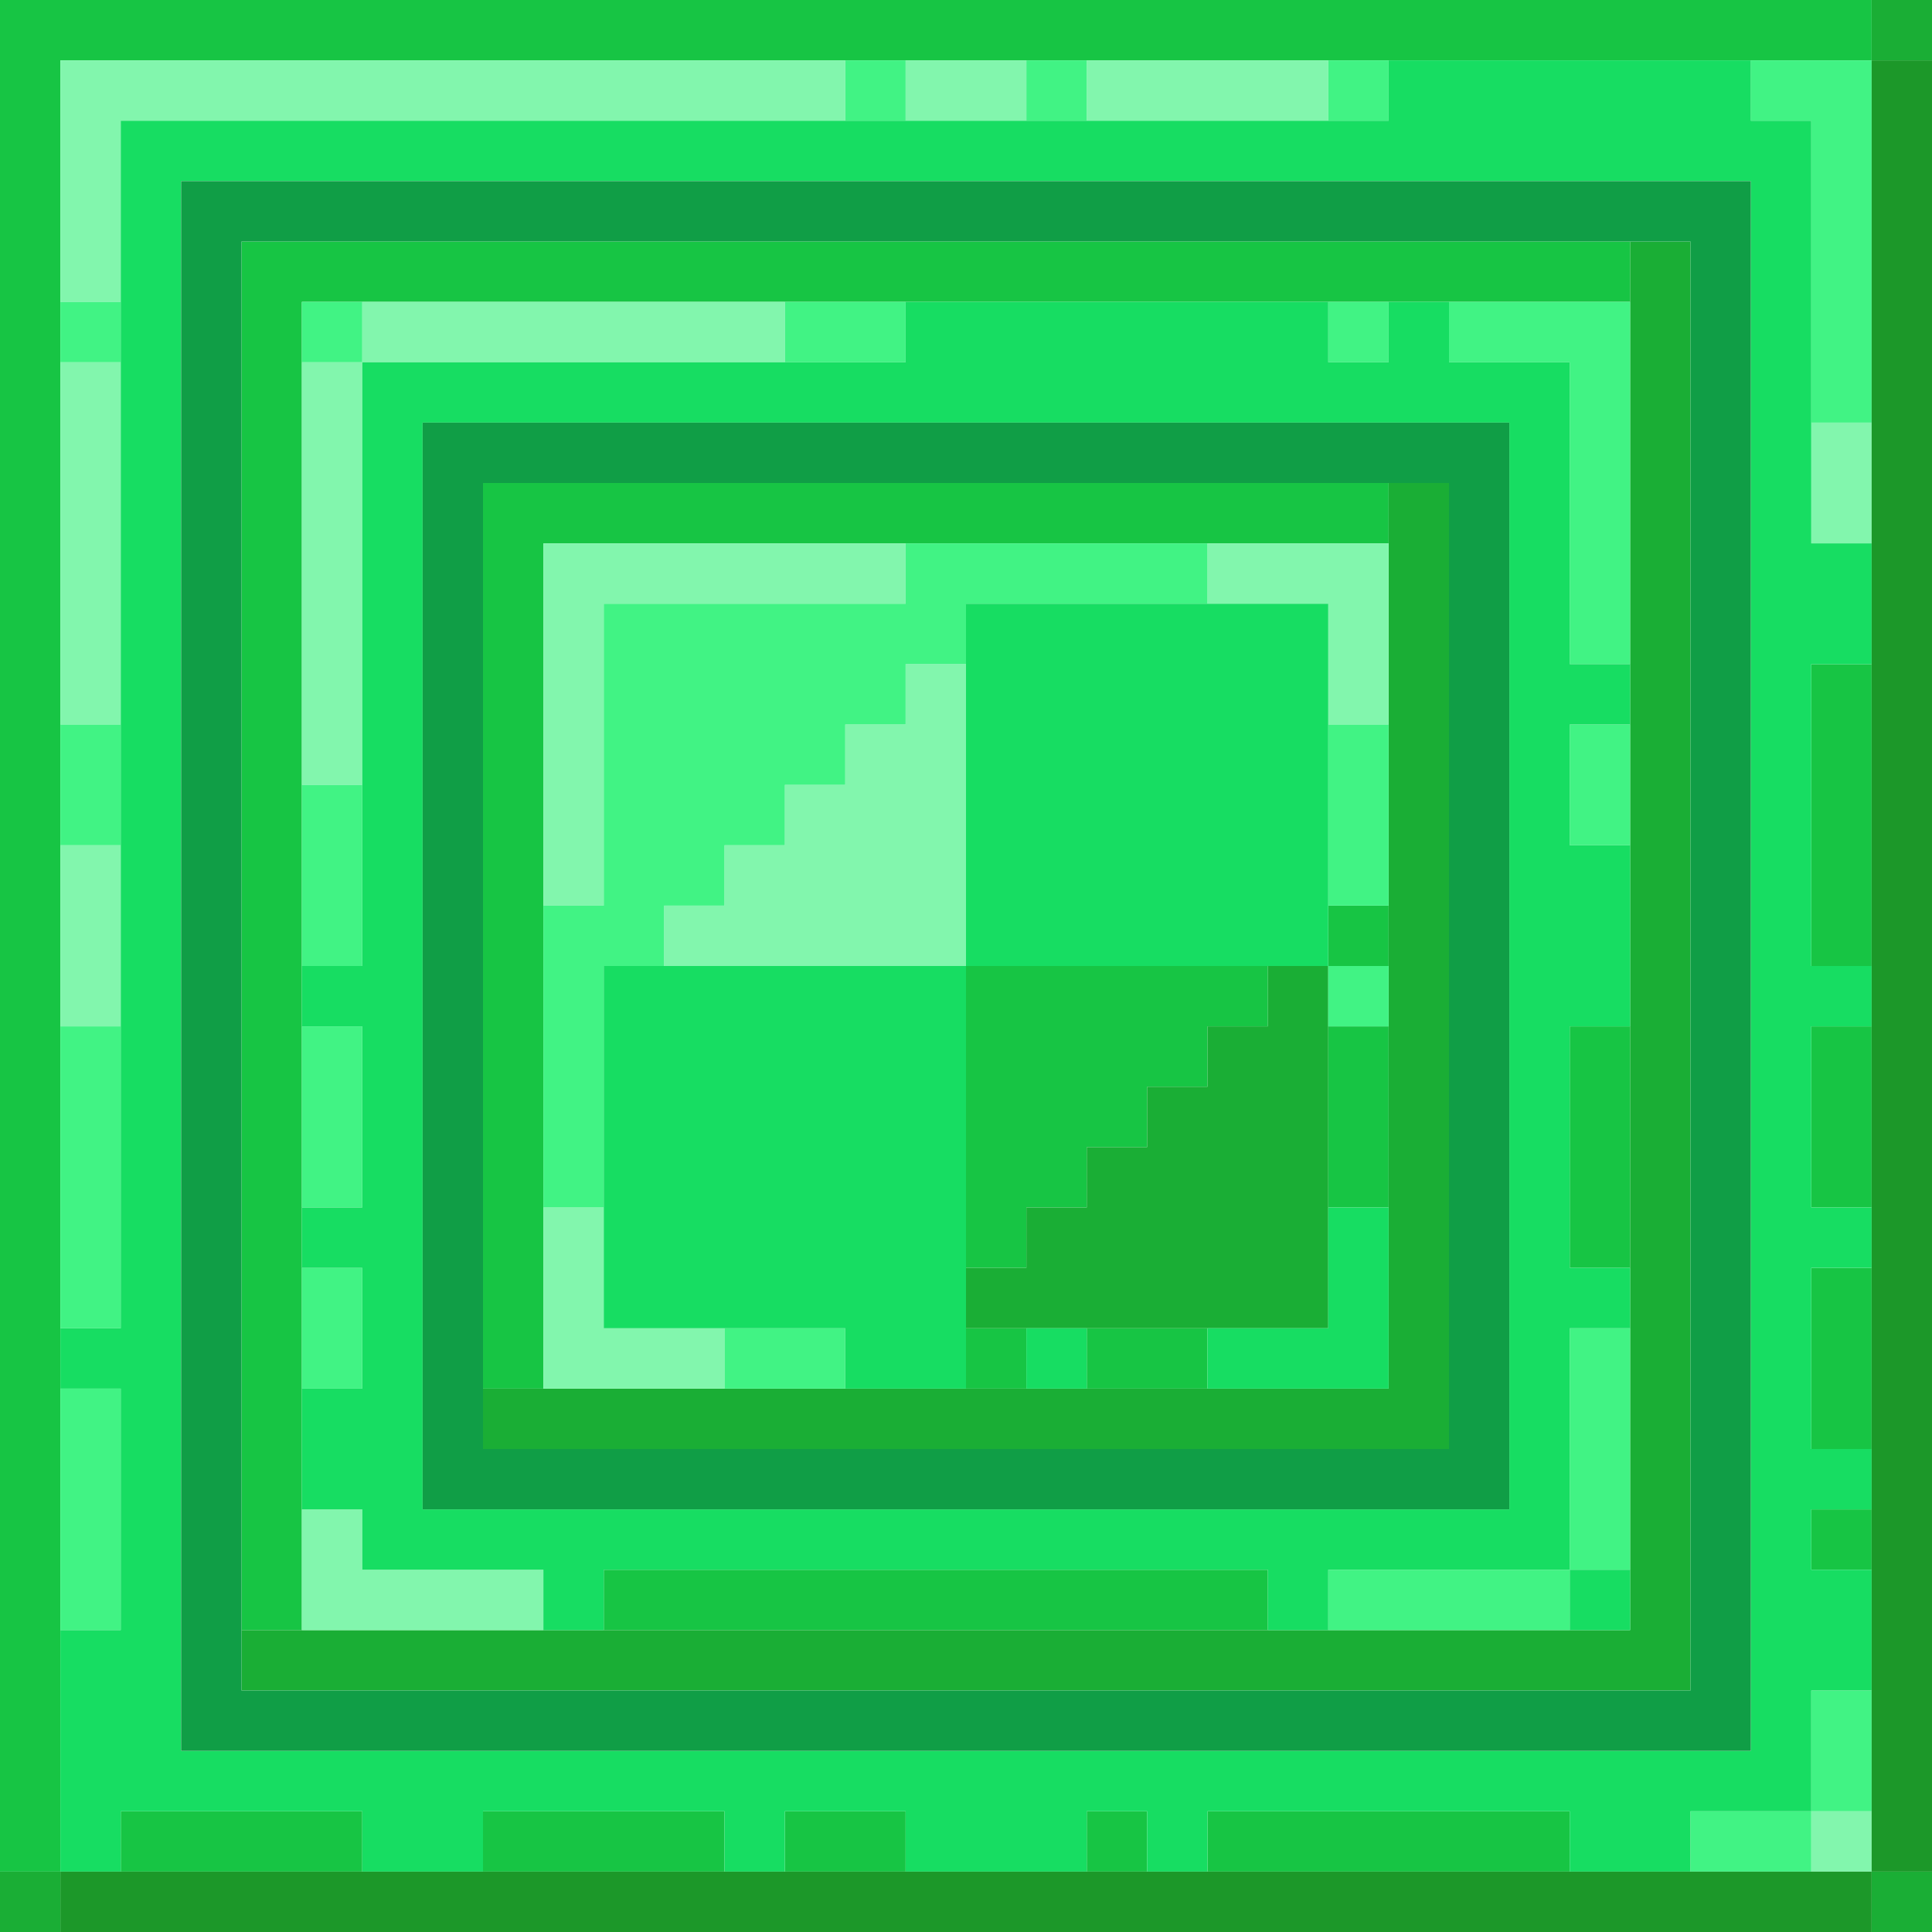 <?xml version="1.0" encoding="UTF-8" standalone="no"?>
<!DOCTYPE svg PUBLIC "-//W3C//DTD SVG 1.1//EN" 
  "http://www.w3.org/Graphics/SVG/1.1/DTD/svg11.dtd">
<svg width="32" height="32"
	 xmlns="http://www.w3.org/2000/svg" version="1.1">
 <path d="  M 0,0  L 0,31  L 1,31  L 1,1  L 31,1  L 31,0  Z  " style="fill:rgb(23, 197, 68); fill-opacity:1.000; stroke:none;" />
 <path d="  M 2,30  L 2,31  L 6,31  L 6,30  Z  " style="fill:rgb(23, 197, 68); fill-opacity:1.000; stroke:none;" />
 <path d="  M 4,4  L 4,27  L 5,27  L 5,5  L 27,5  L 27,4  Z  " style="fill:rgb(23, 197, 68); fill-opacity:1.000; stroke:none;" />
 <path d="  M 23,9  L 23,8  L 8,8  L 8,23  L 9,23  L 9,9  Z  " style="fill:rgb(23, 197, 68); fill-opacity:1.000; stroke:none;" />
 <path d="  M 12,31  L 12,30  L 8,30  L 8,31  Z  " style="fill:rgb(23, 197, 68); fill-opacity:1.000; stroke:none;" />
 <path d="  M 21,27  L 21,26  L 10,26  L 10,27  Z  " style="fill:rgb(23, 197, 68); fill-opacity:1.000; stroke:none;" />
 <path d="  M 13,30  L 13,31  L 15,31  L 15,30  Z  " style="fill:rgb(23, 197, 68); fill-opacity:1.000; stroke:none;" />
 <path d="  M 16,16  L 16,21  L 17,21  L 17,20  L 18,20  L 18,19  L 19,19  L 19,18  L 20,18  L 20,17  L 21,17  L 21,16  Z  " style="fill:rgb(23, 197, 68); fill-opacity:1.000; stroke:none;" />
 <path d="  M 17,22  L 16,22  L 16,23  L 17,23  Z  " style="fill:rgb(23, 197, 68); fill-opacity:1.000; stroke:none;" />
 <path d="  M 20,23  L 20,22  L 18,22  L 18,23  Z  " style="fill:rgb(23, 197, 68); fill-opacity:1.000; stroke:none;" />
 <path d="  M 19,31  L 19,30  L 18,30  L 18,31  Z  " style="fill:rgb(23, 197, 68); fill-opacity:1.000; stroke:none;" />
 <path d="  M 20,30  L 20,31  L 26,31  L 26,30  Z  " style="fill:rgb(23, 197, 68); fill-opacity:1.000; stroke:none;" />
 <path d="  M 23,15  L 22,15  L 22,16  L 23,16  Z  " style="fill:rgb(23, 197, 68); fill-opacity:1.000; stroke:none;" />
 <path d="  M 23,17  L 22,17  L 22,20  L 23,20  Z  " style="fill:rgb(23, 197, 68); fill-opacity:1.000; stroke:none;" />
 <path d="  M 27,21  L 27,17  L 26,17  L 26,21  Z  " style="fill:rgb(23, 197, 68); fill-opacity:1.000; stroke:none;" />
 <path d="  M 30,16  L 31,16  L 31,11  L 30,11  Z  " style="fill:rgb(23, 197, 68); fill-opacity:1.000; stroke:none;" />
 <path d="  M 31,17  L 30,17  L 30,20  L 31,20  Z  " style="fill:rgb(23, 197, 68); fill-opacity:1.000; stroke:none;" />
 <path d="  M 31,24  L 31,21  L 30,21  L 30,24  Z  " style="fill:rgb(23, 197, 68); fill-opacity:1.000; stroke:none;" />
 <path d="  M 31,26  L 31,25  L 30,25  L 30,26  Z  " style="fill:rgb(23, 197, 68); fill-opacity:1.000; stroke:none;" />
 <path d="  M 0,32  L 1,32  L 1,31  L 0,31  Z  " style="fill:rgb(26, 174, 53); fill-opacity:1.000; stroke:none;" />
 <path d="  M 28,28  L 28,4  L 27,4  L 27,27  L 4,27  L 4,28  Z  " style="fill:rgb(26, 174, 53); fill-opacity:1.000; stroke:none;" />
 <path d="  M 24,8  L 23,8  L 23,23  L 8,23  L 8,24  L 24,24  Z  " style="fill:rgb(26, 174, 53); fill-opacity:1.000; stroke:none;" />
 <path d="  M 22,16  L 21,16  L 21,17  L 20,17  L 20,18  L 19,18  L 19,19  L 18,19  L 18,20  L 17,20  L 17,21  L 16,21  L 16,22  L 22,22  Z  " style="fill:rgb(26, 174, 53); fill-opacity:1.000; stroke:none;" />
 <path d="  M 31,1  L 32,1  L 32,0  L 31,0  Z  " style="fill:rgb(26, 174, 53); fill-opacity:1.000; stroke:none;" />
 <path d="  M 32,31  L 31,31  L 31,32  L 32,32  Z  " style="fill:rgb(26, 174, 53); fill-opacity:1.000; stroke:none;" />
 <path d="  M 1,5  L 2,5  L 2,2  L 14,2  L 14,1  L 1,1  Z  " style="fill:rgb(130, 246, 173); fill-opacity:1.000; stroke:none;" />
 <path d="  M 1,12  L 2,12  L 2,6  L 1,6  Z  " style="fill:rgb(130, 246, 173); fill-opacity:1.000; stroke:none;" />
 <path d="  M 2,14  L 1,14  L 1,17  L 2,17  Z  " style="fill:rgb(130, 246, 173); fill-opacity:1.000; stroke:none;" />
 <path d="  M 5,13  L 6,13  L 6,6  L 5,6  Z  " style="fill:rgb(130, 246, 173); fill-opacity:1.000; stroke:none;" />
 <path d="  M 6,26  L 6,25  L 5,25  L 5,27  L 9,27  L 9,26  Z  " style="fill:rgb(130, 246, 173); fill-opacity:1.000; stroke:none;" />
 <path d="  M 13,6  L 13,5  L 6,5  L 6,6  Z  " style="fill:rgb(130, 246, 173); fill-opacity:1.000; stroke:none;" />
 <path d="  M 10,10  L 15,10  L 15,9  L 9,9  L 9,15  L 10,15  Z  " style="fill:rgb(130, 246, 173); fill-opacity:1.000; stroke:none;" />
 <path d="  M 10,20  L 9,20  L 9,23  L 12,23  L 12,22  L 10,22  Z  " style="fill:rgb(130, 246, 173); fill-opacity:1.000; stroke:none;" />
 <path d="  M 11,15  L 11,16  L 16,16  L 16,11  L 15,11  L 15,12  L 14,12  L 14,13  L 13,13  L 13,14  L 12,14  L 12,15  Z  " style="fill:rgb(130, 246, 173); fill-opacity:1.000; stroke:none;" />
 <path d="  M 15,1  L 15,2  L 17,2  L 17,1  Z  " style="fill:rgb(130, 246, 173); fill-opacity:1.000; stroke:none;" />
 <path d="  M 22,2  L 22,1  L 18,1  L 18,2  Z  " style="fill:rgb(130, 246, 173); fill-opacity:1.000; stroke:none;" />
 <path d="  M 23,12  L 23,9  L 20,9  L 20,10  L 22,10  L 22,12  Z  " style="fill:rgb(130, 246, 173); fill-opacity:1.000; stroke:none;" />
 <path d="  M 30,7  L 30,9  L 31,9  L 31,7  Z  " style="fill:rgb(130, 246, 173); fill-opacity:1.000; stroke:none;" />
 <path d="  M 31,31  L 31,30  L 30,30  L 30,31  Z  " style="fill:rgb(130, 246, 173); fill-opacity:1.000; stroke:none;" />
 <path d="  M 1,6  L 2,6  L 2,5  L 1,5  Z  " style="fill:rgb(65, 243, 132); fill-opacity:1.000; stroke:none;" />
 <path d="  M 1,12  L 1,14  L 2,14  L 2,12  Z  " style="fill:rgb(65, 243, 132); fill-opacity:1.000; stroke:none;" />
 <path d="  M 2,17  L 1,17  L 1,22  L 2,22  Z  " style="fill:rgb(65, 243, 132); fill-opacity:1.000; stroke:none;" />
 <path d="  M 2,23  L 1,23  L 1,27  L 2,27  Z  " style="fill:rgb(65, 243, 132); fill-opacity:1.000; stroke:none;" />
 <path d="  M 5,5  L 5,6  L 6,6  L 6,5  Z  " style="fill:rgb(65, 243, 132); fill-opacity:1.000; stroke:none;" />
 <path d="  M 6,13  L 5,13  L 5,16  L 6,16  Z  " style="fill:rgb(65, 243, 132); fill-opacity:1.000; stroke:none;" />
 <path d="  M 6,17  L 5,17  L 5,20  L 6,20  Z  " style="fill:rgb(65, 243, 132); fill-opacity:1.000; stroke:none;" />
 <path d="  M 6,23  L 6,21  L 5,21  L 5,23  Z  " style="fill:rgb(65, 243, 132); fill-opacity:1.000; stroke:none;" />
 <path d="  M 20,9  L 15,9  L 15,10  L 10,10  L 10,15  L 9,15  L 9,20  L 10,20  L 10,16  L 11,16  L 11,15  L 12,15  L 12,14  L 13,14  L 13,13  L 14,13  L 14,12  L 15,12  L 15,11  L 16,11  L 16,10  L 20,10  Z  " style="fill:rgb(65, 243, 132); fill-opacity:1.000; stroke:none;" />
 <path d="  M 14,23  L 14,22  L 12,22  L 12,23  Z  " style="fill:rgb(65, 243, 132); fill-opacity:1.000; stroke:none;" />
 <path d="  M 13,5  L 13,6  L 15,6  L 15,5  Z  " style="fill:rgb(65, 243, 132); fill-opacity:1.000; stroke:none;" />
 <path d="  M 14,1  L 14,2  L 15,2  L 15,1  Z  " style="fill:rgb(65, 243, 132); fill-opacity:1.000; stroke:none;" />
 <path d="  M 18,2  L 18,1  L 17,1  L 17,2  Z  " style="fill:rgb(65, 243, 132); fill-opacity:1.000; stroke:none;" />
 <path d="  M 22,2  L 23,2  L 23,1  L 22,1  Z  " style="fill:rgb(65, 243, 132); fill-opacity:1.000; stroke:none;" />
 <path d="  M 22,5  L 22,6  L 23,6  L 23,5  Z  " style="fill:rgb(65, 243, 132); fill-opacity:1.000; stroke:none;" />
 <path d="  M 22,12  L 22,15  L 23,15  L 23,12  Z  " style="fill:rgb(65, 243, 132); fill-opacity:1.000; stroke:none;" />
 <path d="  M 22,17  L 23,17  L 23,16  L 22,16  Z  " style="fill:rgb(65, 243, 132); fill-opacity:1.000; stroke:none;" />
 <path d="  M 26,27  L 26,26  L 22,26  L 22,27  Z  " style="fill:rgb(65, 243, 132); fill-opacity:1.000; stroke:none;" />
 <path d="  M 27,5  L 24,5  L 24,6  L 26,6  L 26,11  L 27,11  Z  " style="fill:rgb(65, 243, 132); fill-opacity:1.000; stroke:none;" />
 <path d="  M 27,12  L 26,12  L 26,14  L 27,14  Z  " style="fill:rgb(65, 243, 132); fill-opacity:1.000; stroke:none;" />
 <path d="  M 26,26  L 27,26  L 27,22  L 26,22  Z  " style="fill:rgb(65, 243, 132); fill-opacity:1.000; stroke:none;" />
 <path d="  M 30,31  L 30,30  L 28,30  L 28,31  Z  " style="fill:rgb(65, 243, 132); fill-opacity:1.000; stroke:none;" />
 <path d="  M 30,2  L 30,7  L 31,7  L 31,1  L 29,1  L 29,2  Z  " style="fill:rgb(65, 243, 132); fill-opacity:1.000; stroke:none;" />
 <path d="  M 30,28  L 30,30  L 31,30  L 31,28  Z  " style="fill:rgb(65, 243, 132); fill-opacity:1.000; stroke:none;" />
 <path d="  M 19,30  L 19,31  L 20,31  L 20,30  L 26,30  L 26,31  L 28,31  L 28,30  L 30,30  L 30,28  L 31,28  L 31,26  L 30,26  L 30,25  L 31,25  L 31,24  L 30,24  L 30,21  L 31,21  L 31,20  L 30,20  L 30,17  L 31,17  L 31,16  L 30,16  L 30,11  L 31,11  L 31,9  L 30,9  L 30,2  L 29,2  L 29,1  L 23,1  L 23,2  L 2,2  L 2,22  L 1,22  L 1,23  L 2,23  L 2,27  L 1,27  L 1,31  L 2,31  L 2,30  L 6,30  L 6,31  L 8,31  L 8,30  L 12,30  L 12,31  L 13,31  L 13,30  L 15,30  L 15,31  L 18,31  L 18,30  Z  M 3,3  L 29,3  L 29,29  L 3,29  Z  " style="fill:rgb(23, 221, 98); fill-opacity:1.000; stroke:none;" />
 <path d="  M 24,6  L 24,5  L 23,5  L 23,6  L 22,6  L 22,5  L 15,5  L 15,6  L 6,6  L 6,16  L 5,16  L 5,17  L 6,17  L 6,20  L 5,20  L 5,21  L 6,21  L 6,23  L 5,23  L 5,25  L 6,25  L 6,26  L 9,26  L 9,27  L 10,27  L 10,26  L 21,26  L 21,27  L 22,27  L 22,26  L 26,26  L 26,22  L 27,22  L 27,21  L 26,21  L 26,17  L 27,17  L 27,14  L 26,14  L 26,12  L 27,12  L 27,11  L 26,11  L 26,6  Z  M 7,25  L 7,7  L 25,7  L 25,25  Z  " style="fill:rgb(23, 221, 98); fill-opacity:1.000; stroke:none;" />
 <path d="  M 10,22  L 14,22  L 14,23  L 16,23  L 16,16  L 10,16  Z  " style="fill:rgb(23, 221, 98); fill-opacity:1.000; stroke:none;" />
 <path d="  M 16,10  L 16,16  L 22,16  L 22,10  Z  " style="fill:rgb(23, 221, 98); fill-opacity:1.000; stroke:none;" />
 <path d="  M 18,22  L 17,22  L 17,23  L 18,23  Z  " style="fill:rgb(23, 221, 98); fill-opacity:1.000; stroke:none;" />
 <path d="  M 23,23  L 23,20  L 22,20  L 22,22  L 20,22  L 20,23  Z  " style="fill:rgb(23, 221, 98); fill-opacity:1.000; stroke:none;" />
 <path d="  M 27,27  L 27,26  L 26,26  L 26,27  Z  " style="fill:rgb(23, 221, 98); fill-opacity:1.000; stroke:none;" />
 <path d="  M 1,31  L 1,32  L 31,32  L 31,31  Z  " style="fill:rgb(28, 152, 41); fill-opacity:1.000; stroke:none;" />
 <path d="  M 32,1  L 31,1  L 31,31  L 32,31  Z  " style="fill:rgb(28, 152, 41); fill-opacity:1.000; stroke:none;" />
 <path d="  M 29,29  L 29,3  L 3,3  L 3,29  Z  M 4,4  L 28,4  L 28,28  L 4,28  Z  " style="fill:rgb(16, 158, 70); fill-opacity:1.000; stroke:none;" />
 <path d="  M 7,25  L 25,25  L 25,7  L 7,7  Z  M 8,24  L 8,8  L 24,8  L 24,24  Z  " style="fill:rgb(16, 158, 70); fill-opacity:1.000; stroke:none;" />
</svg>
